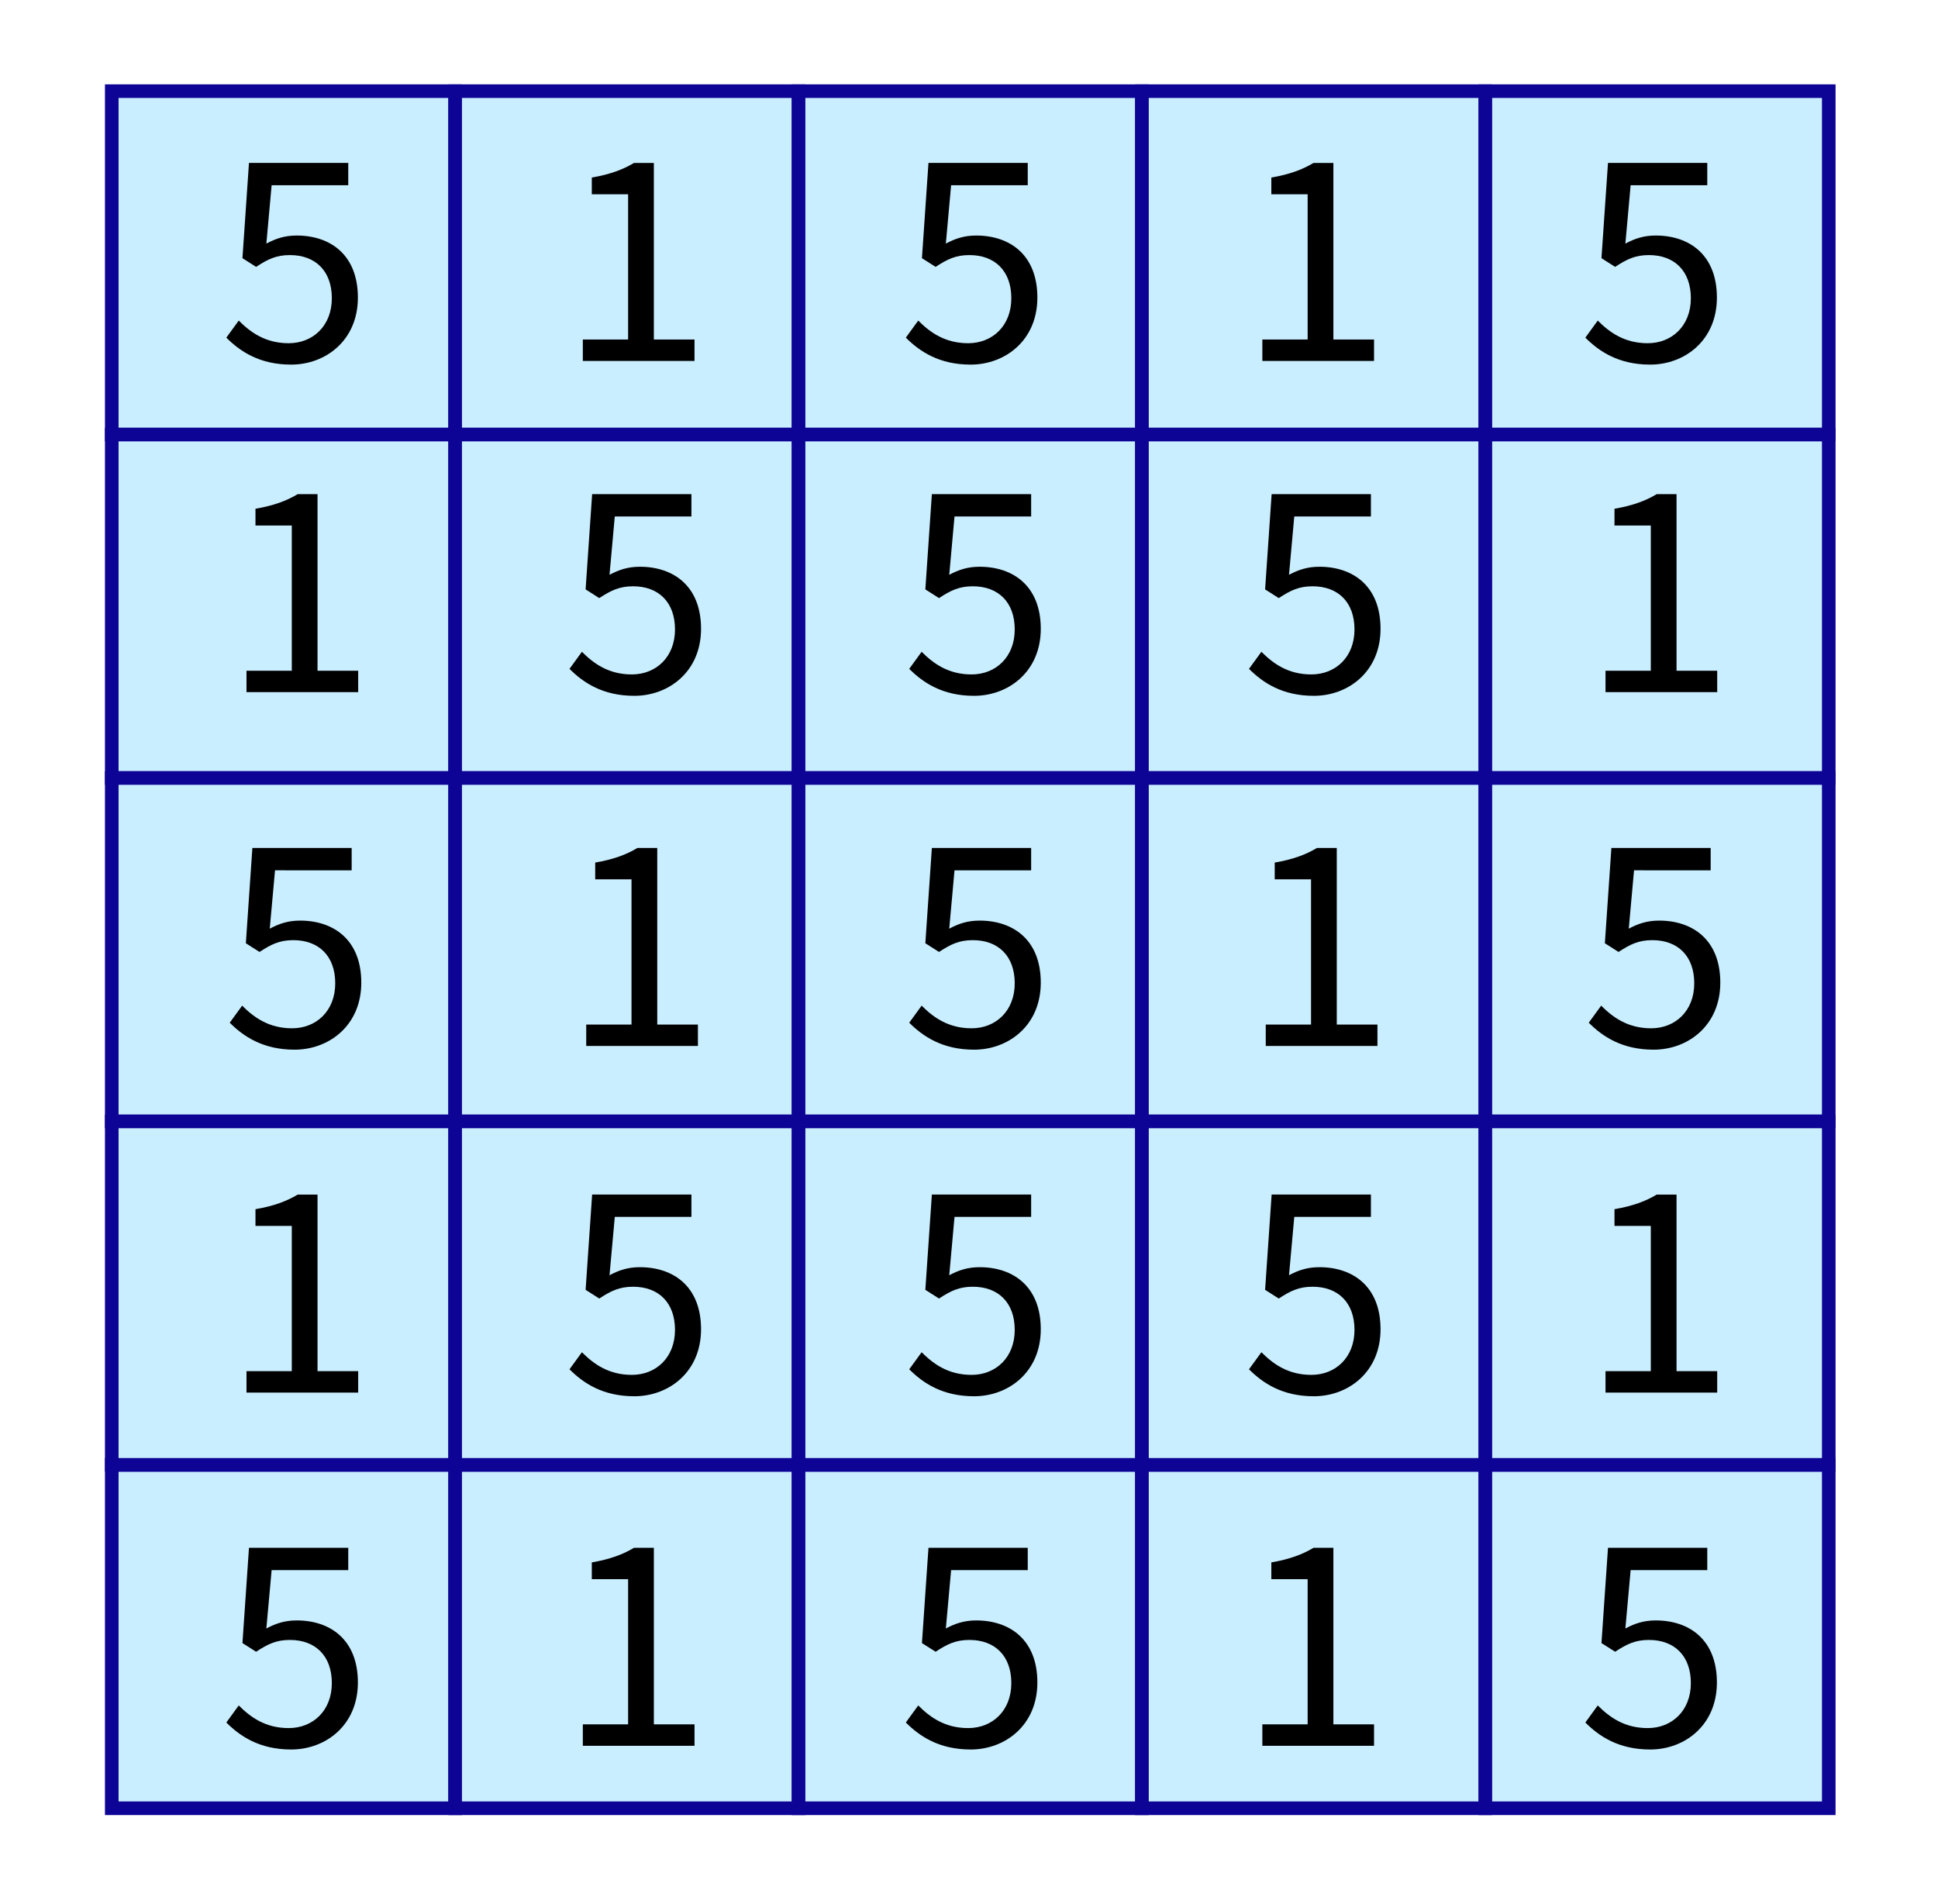 <?xml version="1.0" encoding="utf-8"?>
<!-- Generator: Adobe Adobe Illustrator 24.2.0, SVG Export Plug-In . SVG Version: 6.00 Build 0)  -->
<svg version="1.1" id="Layer_1" xmlns="http://www.w3.org/2000/svg" xmlns:xlink="http://www.w3.org/1999/xlink" x="0px" y="0px"
	 width="570px" height="560px" viewBox="0 0 570 560" style="enable-background:new 0 0 570 560;" xml:space="preserve">
<style type="text/css">
	.st0{fill:#C9EEFF;stroke:#0D0394;stroke-width:4;stroke-miterlimit:10;}
</style>
<g>
	<g>
		<g>
			<rect x="32.87" y="26.81" class="st0" width="101" height="101"/>
			<rect x="133.87" y="26.81" class="st0" width="101" height="101"/>
			<rect x="234.87" y="26.81" class="st0" width="101" height="101"/>
			<rect x="335.87" y="26.81" class="st0" width="101" height="101"/>
			<rect x="436.87" y="26.81" class="st0" width="101" height="101"/>
			<rect x="32.87" y="430.81" class="st0" width="101" height="101"/>
			<rect x="133.87" y="430.81" class="st0" width="101" height="101"/>
			<rect x="234.87" y="430.81" class="st0" width="101" height="101"/>
			<rect x="335.87" y="430.81" class="st0" width="101" height="101"/>
			<rect x="436.87" y="430.81" class="st0" width="101" height="101"/>
			<rect x="32.87" y="127.81" class="st0" width="101" height="101"/>
			<rect x="133.87" y="127.81" class="st0" width="101" height="101"/>
			<rect x="234.87" y="127.81" class="st0" width="101" height="101"/>
			<rect x="335.87" y="127.81" class="st0" width="101" height="101"/>
			<rect x="436.87" y="127.81" class="st0" width="101" height="101"/>
			<rect x="32.87" y="228.81" class="st0" width="101" height="101"/>
			<rect x="133.87" y="228.81" class="st0" width="101" height="101"/>
			<rect x="234.87" y="228.81" class="st0" width="101" height="101"/>
			<rect x="335.87" y="228.81" class="st0" width="101" height="101"/>
			<rect x="436.87" y="228.81" class="st0" width="101" height="101"/>
			<rect x="32.87" y="329.81" class="st0" width="101" height="101"/>
			<rect x="133.87" y="329.81" class="st0" width="101" height="101"/>
			<rect x="234.87" y="329.81" class="st0" width="101" height="101"/>
			<rect x="335.87" y="329.81" class="st0" width="101" height="101"/>
			<rect x="436.87" y="329.81" class="st0" width="101" height="101"/>
		</g>
	</g>
</g>
<g>
	<path d="M66.57,99.3l3.65-5.02c3.47,3.47,7.85,6.66,14.69,6.66c7.12,0,12.69-5.11,12.69-13.23c0-8.03-4.84-12.69-12.32-12.69
		c-4.02,0-6.48,1.19-9.95,3.47l-4.02-2.56l1.92-28.02h29.2v6.57H79.89l-1.55,17.16c2.74-1.46,5.38-2.37,8.94-2.37
		c9.86,0,17.98,5.66,17.98,18.25s-9.49,19.71-19.62,19.71C76.33,107.24,70.58,103.32,66.57,99.3z"/>
	<path d="M171.42,99.85h13.32V57.14h-10.68v-4.93c5.38-0.91,9.22-2.37,12.41-4.29h5.84v51.93h11.96v6.3h-32.85V99.85z"/>
	<path d="M266.42,99.3l3.65-5.02c3.47,3.47,7.85,6.66,14.69,6.66c7.12,0,12.69-5.11,12.69-13.23c0-8.03-4.84-12.69-12.32-12.69
		c-4.01,0-6.48,1.19-9.95,3.47l-4.02-2.56l1.92-28.02h29.2v6.57h-22.54l-1.55,17.16c2.74-1.46,5.38-2.37,8.94-2.37
		c9.86,0,17.98,5.66,17.98,18.25s-9.49,19.71-19.62,19.71C276.19,107.24,270.44,103.32,266.42,99.3z"/>
	<path d="M371.28,99.85h13.32V57.14h-10.68v-4.93c5.38-0.91,9.22-2.37,12.41-4.29h5.84v51.93h11.96v6.3h-32.85V99.85z"/>
	<path d="M466.28,99.3l3.65-5.02c3.47,3.47,7.85,6.66,14.69,6.66c7.12,0,12.69-5.11,12.69-13.23c0-8.03-4.84-12.69-12.32-12.69
		c-4.02,0-6.48,1.19-9.95,3.47l-4.02-2.56l1.92-28.02h29.2v6.57H479.6l-1.55,17.16c2.74-1.46,5.38-2.37,8.94-2.37
		c9.86,0,17.98,5.66,17.98,18.25s-9.49,19.71-19.62,19.71C476.04,107.24,470.29,103.32,466.28,99.3z"/>
</g>
<g>
	<path d="M72.5,197.26h13.32v-42.71H75.14v-4.93c5.38-0.91,9.22-2.37,12.41-4.29h5.84v51.93h11.96v6.3H72.5V197.26z"/>
	<path d="M167.5,196.71l3.65-5.02c3.47,3.47,7.85,6.66,14.69,6.66c7.12,0,12.69-5.11,12.69-13.23c0-8.03-4.84-12.69-12.32-12.69
		c-4.01,0-6.48,1.19-9.95,3.47l-4.02-2.56l1.92-28.02h29.2v6.57h-22.54l-1.55,17.16c2.74-1.46,5.38-2.37,8.94-2.37
		c9.86,0,17.98,5.66,17.98,18.25s-9.49,19.71-19.62,19.71C177.26,204.65,171.51,200.73,167.5,196.71z"/>
	<path d="M267.42,196.71l3.65-5.02c3.47,3.47,7.85,6.66,14.69,6.66c7.12,0,12.69-5.11,12.69-13.23c0-8.03-4.84-12.69-12.32-12.69
		c-4.01,0-6.48,1.19-9.95,3.47l-4.02-2.56l1.92-28.02h29.2v6.57h-22.54l-1.55,17.16c2.74-1.46,5.38-2.37,8.94-2.37
		c9.86,0,17.98,5.66,17.98,18.25s-9.49,19.71-19.62,19.71C277.19,204.65,271.44,200.73,267.42,196.71z"/>
	<path d="M367.35,196.71l3.65-5.02c3.47,3.47,7.85,6.66,14.69,6.66c7.12,0,12.69-5.11,12.69-13.23c0-8.03-4.84-12.69-12.32-12.69
		c-4.02,0-6.48,1.19-9.95,3.47l-4.02-2.56l1.92-28.02h29.2v6.57h-22.54l-1.55,17.16c2.74-1.46,5.38-2.37,8.94-2.37
		c9.86,0,17.98,5.66,17.98,18.25s-9.49,19.71-19.62,19.71C377.12,204.65,371.37,200.73,367.35,196.71z"/>
	<path d="M472.21,197.26h13.32v-42.71h-10.68v-4.93c5.38-0.91,9.22-2.37,12.41-4.29h5.84v51.93h11.96v6.3h-32.85V197.26z"/>
</g>
<g>
	<path d="M72.5,403.26h13.32v-42.71H75.14v-4.93c5.38-0.91,9.22-2.37,12.41-4.29h5.84v51.93h11.96v6.3H72.5V403.26z"/>
	<path d="M167.5,402.71l3.65-5.02c3.47,3.47,7.85,6.66,14.69,6.66c7.12,0,12.69-5.11,12.69-13.23c0-8.03-4.84-12.69-12.32-12.69
		c-4.01,0-6.48,1.19-9.95,3.47l-4.02-2.56l1.92-28.02h29.2v6.57h-22.54l-1.55,17.16c2.74-1.46,5.38-2.37,8.94-2.37
		c9.86,0,17.98,5.66,17.98,18.25s-9.49,19.71-19.62,19.71C177.26,410.65,171.51,406.73,167.5,402.71z"/>
	<path d="M267.42,402.71l3.65-5.02c3.47,3.47,7.85,6.66,14.69,6.66c7.12,0,12.69-5.11,12.69-13.23c0-8.03-4.84-12.69-12.32-12.69
		c-4.01,0-6.48,1.19-9.95,3.47l-4.02-2.56l1.92-28.02h29.2v6.57h-22.54l-1.55,17.16c2.74-1.46,5.38-2.37,8.94-2.37
		c9.86,0,17.98,5.66,17.98,18.25s-9.49,19.71-19.62,19.71C277.19,410.65,271.44,406.73,267.42,402.71z"/>
	<path d="M367.35,402.71l3.65-5.02c3.47,3.47,7.85,6.66,14.69,6.66c7.12,0,12.69-5.11,12.69-13.23c0-8.03-4.84-12.69-12.32-12.69
		c-4.02,0-6.48,1.19-9.95,3.47l-4.02-2.56l1.92-28.02h29.2v6.57h-22.54l-1.55,17.16c2.74-1.46,5.38-2.37,8.94-2.37
		c9.86,0,17.98,5.66,17.98,18.25s-9.49,19.71-19.62,19.71C377.12,410.65,371.37,406.73,367.35,402.71z"/>
	<path d="M472.21,403.26h13.32v-42.71h-10.68v-4.93c5.38-0.91,9.22-2.37,12.41-4.29h5.84v51.93h11.96v6.3h-32.85V403.26z"/>
</g>
<g>
	<path d="M67.57,300.78l3.65-5.02c3.47,3.47,7.85,6.66,14.69,6.66c7.12,0,12.69-5.11,12.69-13.23c0-8.03-4.84-12.69-12.32-12.69
		c-4.02,0-6.48,1.19-9.95,3.47l-4.02-2.56l1.92-28.02h29.2v6.57H80.89l-1.55,17.16c2.74-1.46,5.38-2.37,8.94-2.37
		c9.86,0,17.98,5.66,17.98,18.25s-9.49,19.71-19.62,19.71C77.33,308.72,71.58,304.79,67.57,300.78z"/>
	<path d="M172.42,301.32h13.32v-42.71h-10.68v-4.93c5.38-0.91,9.22-2.37,12.41-4.29h5.84v51.93h11.96v6.3h-32.85V301.32z"/>
	<path d="M267.42,300.78l3.65-5.02c3.47,3.47,7.85,6.66,14.69,6.66c7.12,0,12.69-5.11,12.69-13.23c0-8.03-4.84-12.69-12.32-12.69
		c-4.01,0-6.48,1.19-9.95,3.47l-4.02-2.56l1.92-28.02h29.2v6.57h-22.54l-1.55,17.16c2.74-1.46,5.38-2.37,8.94-2.37
		c9.86,0,17.98,5.66,17.98,18.25s-9.49,19.71-19.62,19.71C277.19,308.72,271.44,304.79,267.42,300.78z"/>
	<path d="M372.28,301.32h13.32v-42.71h-10.68v-4.93c5.38-0.91,9.22-2.37,12.41-4.29h5.84v51.93h11.96v6.3h-32.85V301.32z"/>
	<path d="M467.28,300.78l3.65-5.02c3.47,3.47,7.85,6.66,14.69,6.66c7.12,0,12.69-5.11,12.69-13.23c0-8.03-4.84-12.69-12.32-12.69
		c-4.02,0-6.48,1.19-9.95,3.47l-4.02-2.56l1.92-28.02h29.2v6.57H480.6l-1.55,17.16c2.74-1.46,5.38-2.37,8.94-2.37
		c9.86,0,17.98,5.66,17.98,18.25s-9.49,19.71-19.62,19.71C477.04,308.72,471.29,304.79,467.28,300.78z"/>
</g>
<g>
	<path d="M66.57,506.59l3.65-5.02c3.47,3.47,7.85,6.66,14.69,6.66c7.12,0,12.69-5.11,12.69-13.23c0-8.03-4.84-12.69-12.32-12.69
		c-4.02,0-6.48,1.19-9.95,3.47l-4.02-2.55l1.92-28.02h29.2v6.57H79.89l-1.55,17.16c2.74-1.46,5.38-2.37,8.94-2.37
		c9.86,0,17.98,5.66,17.98,18.25c0,12.59-9.49,19.71-19.62,19.71C76.33,514.53,70.58,510.61,66.57,506.59z"/>
	<path d="M171.42,507.14h13.32v-42.71h-10.68v-4.93c5.38-0.91,9.22-2.37,12.41-4.29h5.84v51.93h11.96v6.3h-32.85V507.14z"/>
	<path d="M266.42,506.59l3.65-5.02c3.47,3.47,7.85,6.66,14.69,6.66c7.12,0,12.69-5.11,12.69-13.23c0-8.03-4.84-12.69-12.32-12.69
		c-4.01,0-6.48,1.19-9.95,3.47l-4.02-2.55l1.92-28.02h29.2v6.57h-22.54l-1.55,17.16c2.74-1.46,5.38-2.37,8.94-2.37
		c9.86,0,17.98,5.66,17.98,18.25c0,12.59-9.49,19.71-19.62,19.71C276.19,514.53,270.44,510.61,266.42,506.59z"/>
	<path d="M371.28,507.14h13.32v-42.71h-10.68v-4.93c5.38-0.91,9.22-2.37,12.41-4.29h5.84v51.93h11.96v6.3h-32.85V507.14z"/>
	<path d="M466.28,506.59l3.65-5.02c3.47,3.47,7.85,6.66,14.69,6.66c7.12,0,12.69-5.11,12.69-13.23c0-8.03-4.84-12.69-12.32-12.69
		c-4.02,0-6.48,1.19-9.95,3.47l-4.02-2.55l1.92-28.02h29.2v6.57H479.6l-1.55,17.16c2.74-1.46,5.38-2.37,8.94-2.37
		c9.86,0,17.98,5.66,17.98,18.25c0,12.59-9.49,19.71-19.62,19.71C476.04,514.53,470.29,510.61,466.28,506.59z"/>
</g>
</svg>
